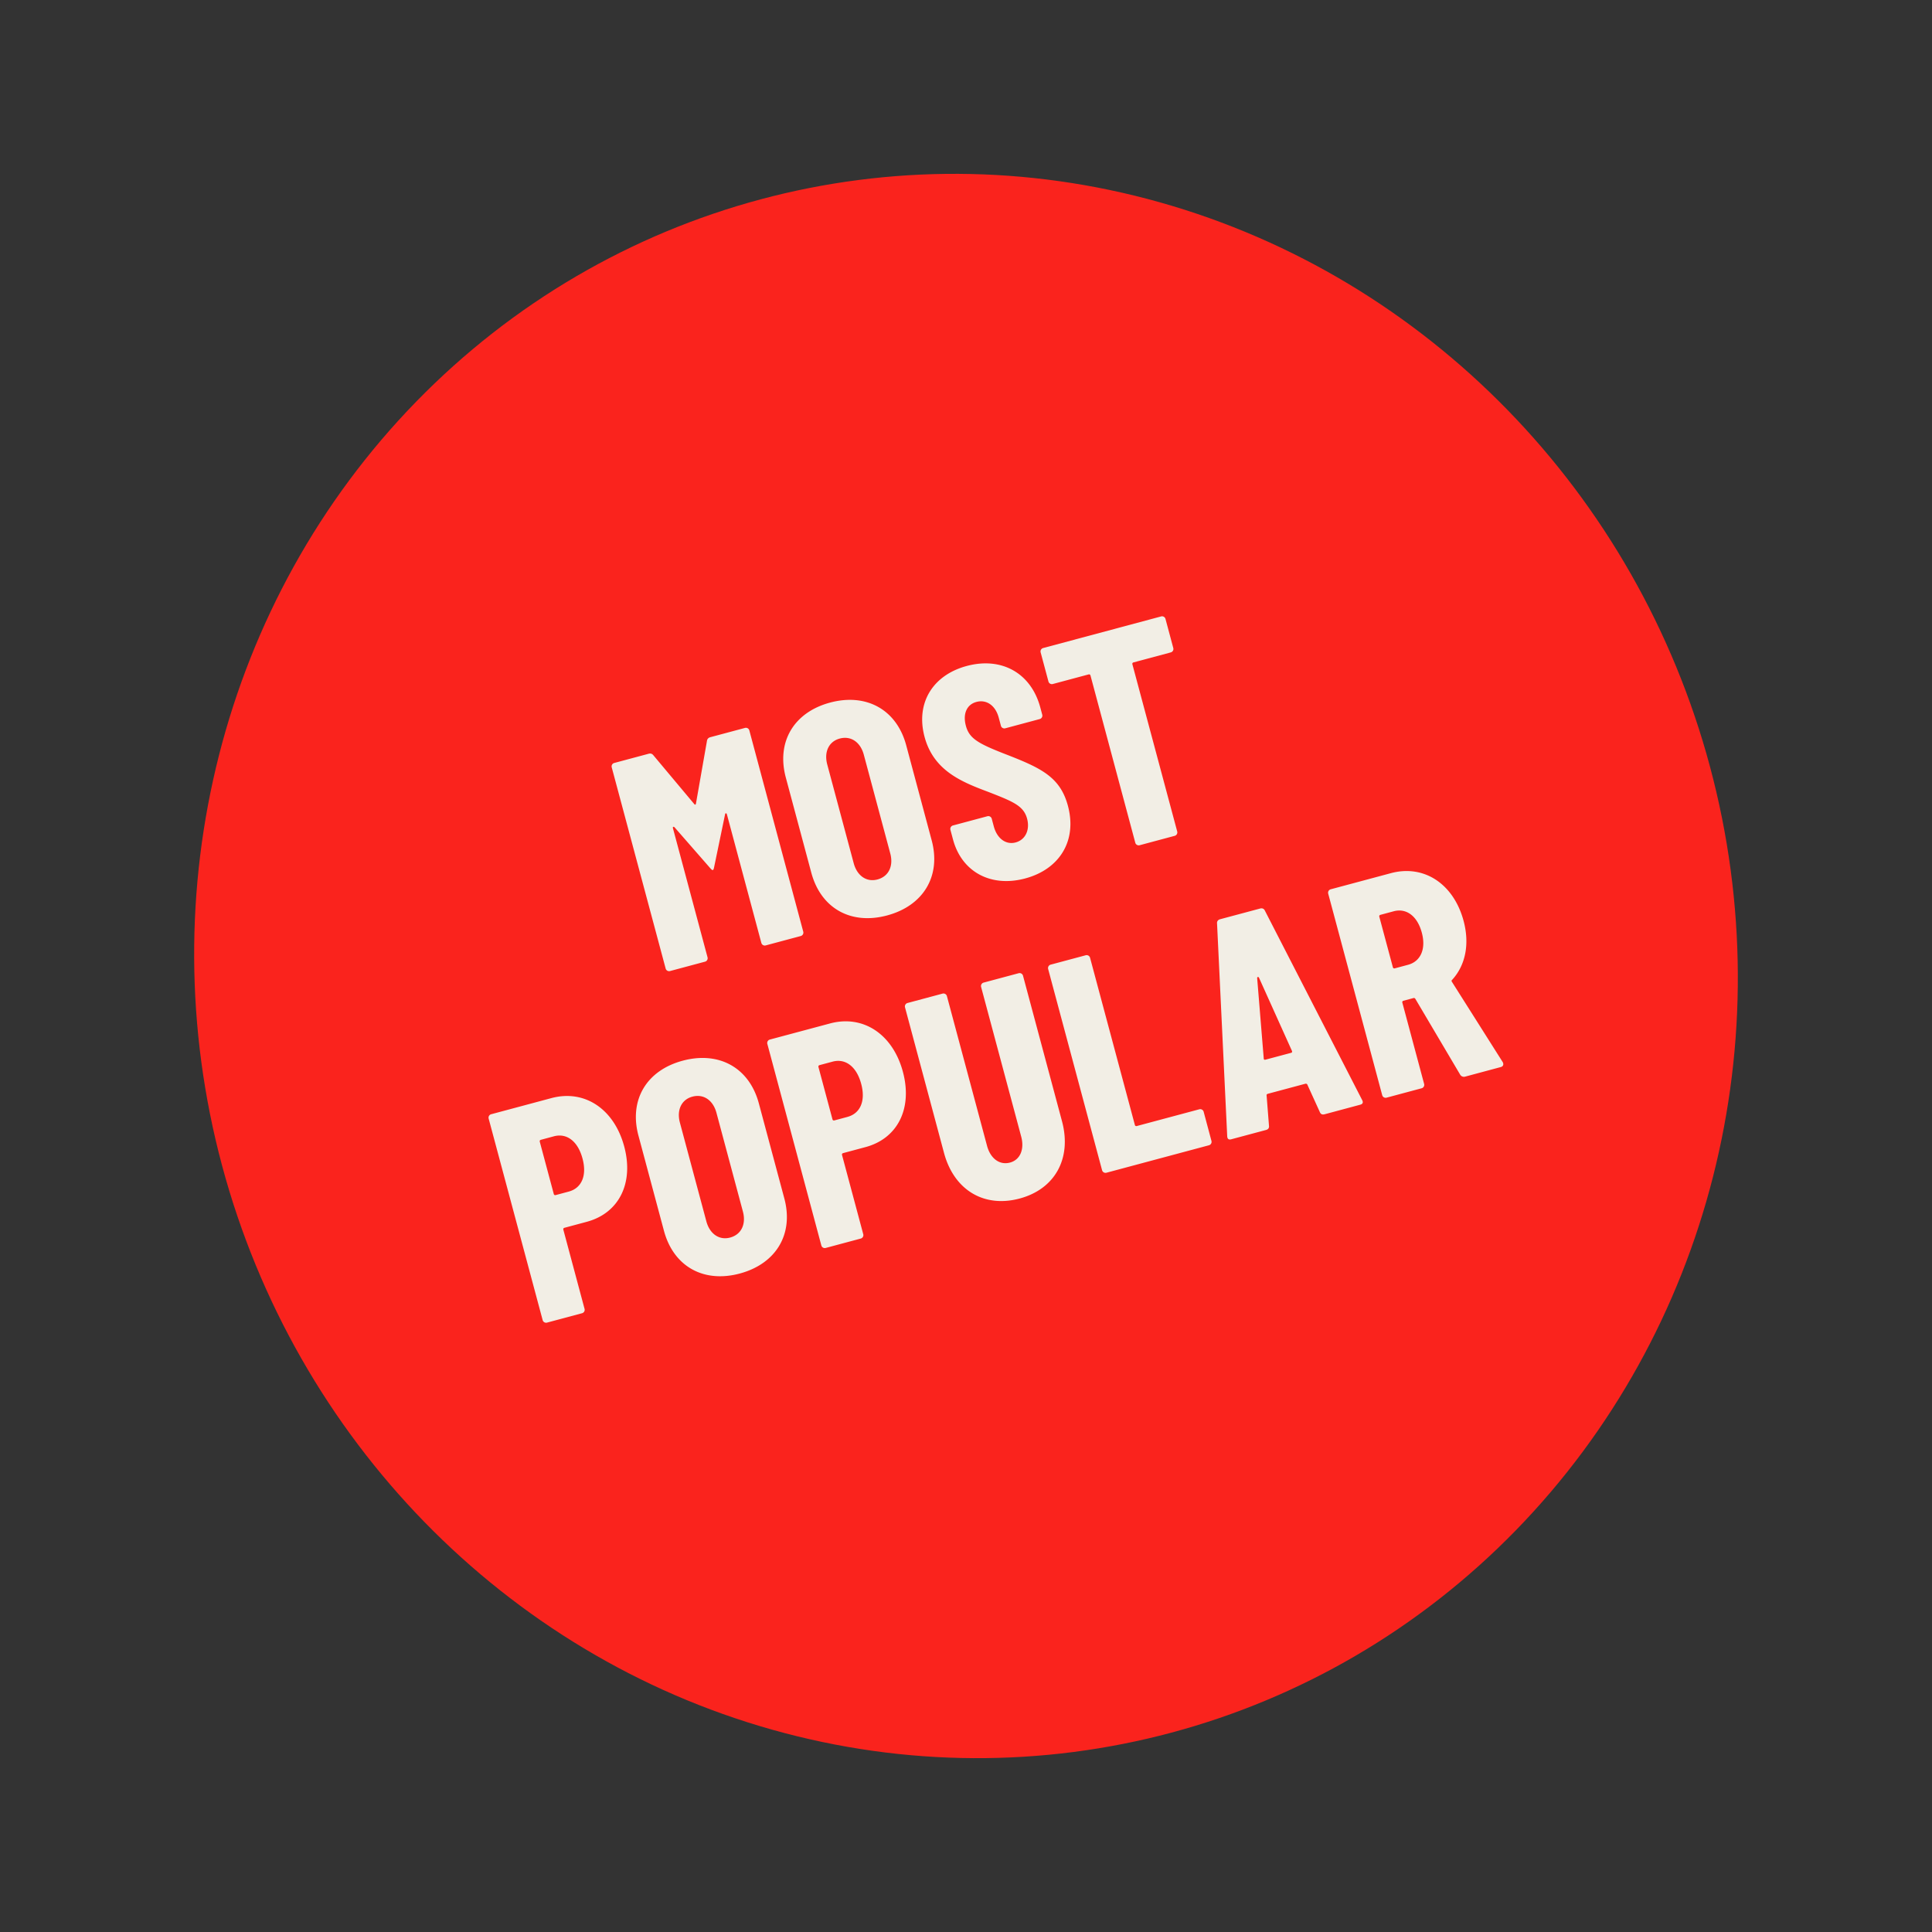 <svg width="113" height="113" viewBox="0 0 113 113" fill="none" xmlns="http://www.w3.org/2000/svg">
    <rect x="0" y="0" width="113" height="113" fill="#333333" stroke="none"/>
    <ellipse cx="56.5" cy="56.5" rx="45.05" ry="46.422" transform="rotate(-15 56.5 56.5)" fill="#FA231D"/>
    <path d="m39.194 56.794 2.034-.545a.208.208 0 0 0 .153-.264l-2.022-7.546c-.023-.087.046-.106.1-.045l2.07 2.37c.08.09.128.134.163.124.035-.009.056-.07.08-.189l.634-3.058c.012-.096.086-.097.11-.01l2.012 7.51a.208.208 0 0 0 .264.153l2.035-.545a.208.208 0 0 0 .152-.264L43.83 42.73a.208.208 0 0 0-.264-.153l-2.017.54c-.104.029-.181.087-.201.223l-.642 3.656c-.016.08-.05.088-.104.028l-2.384-2.846c-.084-.108-.18-.12-.285-.091l-2 .536a.208.208 0 0 0-.152.264l3.15 11.754a.208.208 0 0 0 .264.152zM51.887 53.542c2.12-.568 3.166-2.302 2.607-4.388l-1.491-5.564c-.56-2.086-2.33-3.065-4.452-2.497-2.121.569-3.149 2.298-2.59 4.384l1.491 5.564c.56 2.086 2.314 3.07 4.435 2.501zm-.564-2.104c-.643.173-1.196-.22-1.391-.95l-1.547-5.772c-.196-.73.086-1.346.73-1.519.66-.177 1.213.216 1.408.946l1.547 5.772c.196.73-.086 1.346-.747 1.523zM59.965 51.378c2-.536 3.046-2.196 2.496-4.247-.465-1.739-1.644-2.243-3.806-3.08-1.46-.578-1.967-.87-2.162-1.6-.196-.731.075-1.25.614-1.395.59-.159 1.117.204 1.307.917l.126.469a.208.208 0 0 0 .265.153l2-.536a.208.208 0 0 0 .152-.264l-.112-.418c-.536-2-2.25-2.975-4.302-2.425-1.982.531-2.998 2.164-2.467 4.146.54 2.017 2.24 2.66 3.774 3.237 1.416.553 2.022.8 2.223 1.548.181.678-.115 1.242-.671 1.39-.556.15-1.082-.212-1.278-.943l-.116-.434a.208.208 0 0 0-.265-.153l-2 .536a.208.208 0 0 0-.152.264l.149.557c.503 1.877 2.191 2.823 4.225 2.278zM67.906 36.056l-6.886 1.845a.208.208 0 0 0-.152.265l.452 1.686a.208.208 0 0 0 .264.153l2.087-.559c.052-.014.096.012.11.064l2.618 9.771a.208.208 0 0 0 .265.153l2.034-.545a.208.208 0 0 0 .153-.265l-2.619-9.771c-.014-.052.012-.096.064-.11l2.173-.583a.208.208 0 0 0 .153-.264l-.452-1.687a.208.208 0 0 0-.264-.153zM32.248 64.227l-3.512.941a.208.208 0 0 0-.153.265l3.154 11.77a.208.208 0 0 0 .264.153l2.035-.545a.208.208 0 0 0 .152-.264l-1.239-4.625c-.014-.052.012-.096.064-.11l1.304-.35c1.878-.503 2.77-2.251 2.192-4.407-.587-2.19-2.314-3.35-4.261-2.828zm1.017 5.467-.765.205c-.052.014-.096-.011-.11-.063l-.82-3.06c-.014-.053.012-.097.064-.11l.765-.206c.73-.195 1.393.26 1.672 1.304.275 1.026-.075 1.735-.806 1.93zM43.268 74.487c2.12-.569 3.166-2.302 2.607-4.389l-1.491-5.563c-.559-2.087-2.33-3.066-4.452-2.497-2.121.568-3.149 2.297-2.59 4.383l1.491 5.564c.56 2.087 2.314 3.07 4.435 2.502zm-.564-2.104c-.643.172-1.196-.22-1.391-.95l-1.547-5.773c-.196-.73.087-1.346.73-1.518.66-.177 1.213.215 1.408.945l1.547 5.773c.196.73-.086 1.346-.747 1.523zM48.548 59.86l-3.512.94a.208.208 0 0 0-.153.265l3.154 11.771a.208.208 0 0 0 .264.153l2.035-.545a.208.208 0 0 0 .152-.265l-1.239-4.625c-.014-.052.012-.096.064-.11l1.304-.35c1.878-.502 2.77-2.25 2.192-4.407-.587-2.19-2.314-3.349-4.261-2.827zm1.017 5.467-.765.205c-.052.014-.096-.012-.11-.064l-.82-3.06c-.014-.052.012-.096.064-.11l.765-.205c.73-.196 1.393.26 1.672 1.303.275 1.026-.075 1.735-.806 1.93zM59.637 70.1c2.07-.554 3.06-2.348 2.478-4.52l-2.278-8.503a.208.208 0 0 0-.264-.153l-2.034.545a.208.208 0 0 0-.153.265l2.343 8.745c.2.748-.064 1.36-.655 1.518-.609.163-1.144-.234-1.344-.982l-2.344-8.745a.208.208 0 0 0-.264-.153l-2.034.545a.208.208 0 0 0-.153.264l2.278 8.503c.582 2.173 2.338 3.23 4.424 2.671zM64.72 68.59l5.982-1.603a.208.208 0 0 0 .152-.265l-.451-1.686a.208.208 0 0 0-.265-.153l-3.651.978c-.052.014-.096-.011-.11-.063l-2.619-9.772a.208.208 0 0 0-.264-.152l-2.035.545a.208.208 0 0 0-.152.264l3.15 11.754a.208.208 0 0 0 .264.152zM77.472 65.173l2.086-.56c.14-.037.19-.125.113-.272l-5.687-11.073c-.05-.117-.156-.163-.278-.13l-2.347.628c-.121.033-.19.126-.175.252l.594 12.438c.007.166.095.217.234.18l2.035-.545c.121-.033.194-.109.174-.252l-.139-1.77c-.014-.053.034-.084.086-.098l2.173-.582c.053-.015.114.006.128.058l.726 1.595c.054.135.155.163.277.13zm-3.557-3.259-.385-4.705c0-.074.069-.092.105-.028l1.932 4.29c.014.053.006.092-.046.106l-1.496.4c-.052.015-.109.011-.11-.063zM85.696 62.97l2.086-.56c.14-.037.18-.16.109-.29l-2.974-4.7c-.027-.03-.023-.087.024-.119.763-.838 1.03-2.065.663-3.438-.578-2.156-2.305-3.315-4.252-2.793l-3.512.941a.208.208 0 0 0-.153.264l3.154 11.771a.208.208 0 0 0 .265.153l2.034-.545a.208.208 0 0 0 .153-.265l-1.272-4.746c-.014-.052.011-.096.063-.11l.591-.159c.053-.014.08.016.106.046l2.625 4.44a.254.254 0 0 0 .29.11zm-4.958-9.462.782-.21c.713-.19 1.371.248 1.641 1.256.261.974-.09 1.683-.802 1.874l-.782.21c-.053.014-.097-.012-.11-.064l-.793-2.956c-.014-.052.012-.096.064-.11z" fill="#F2EEE5"/>
</svg>
